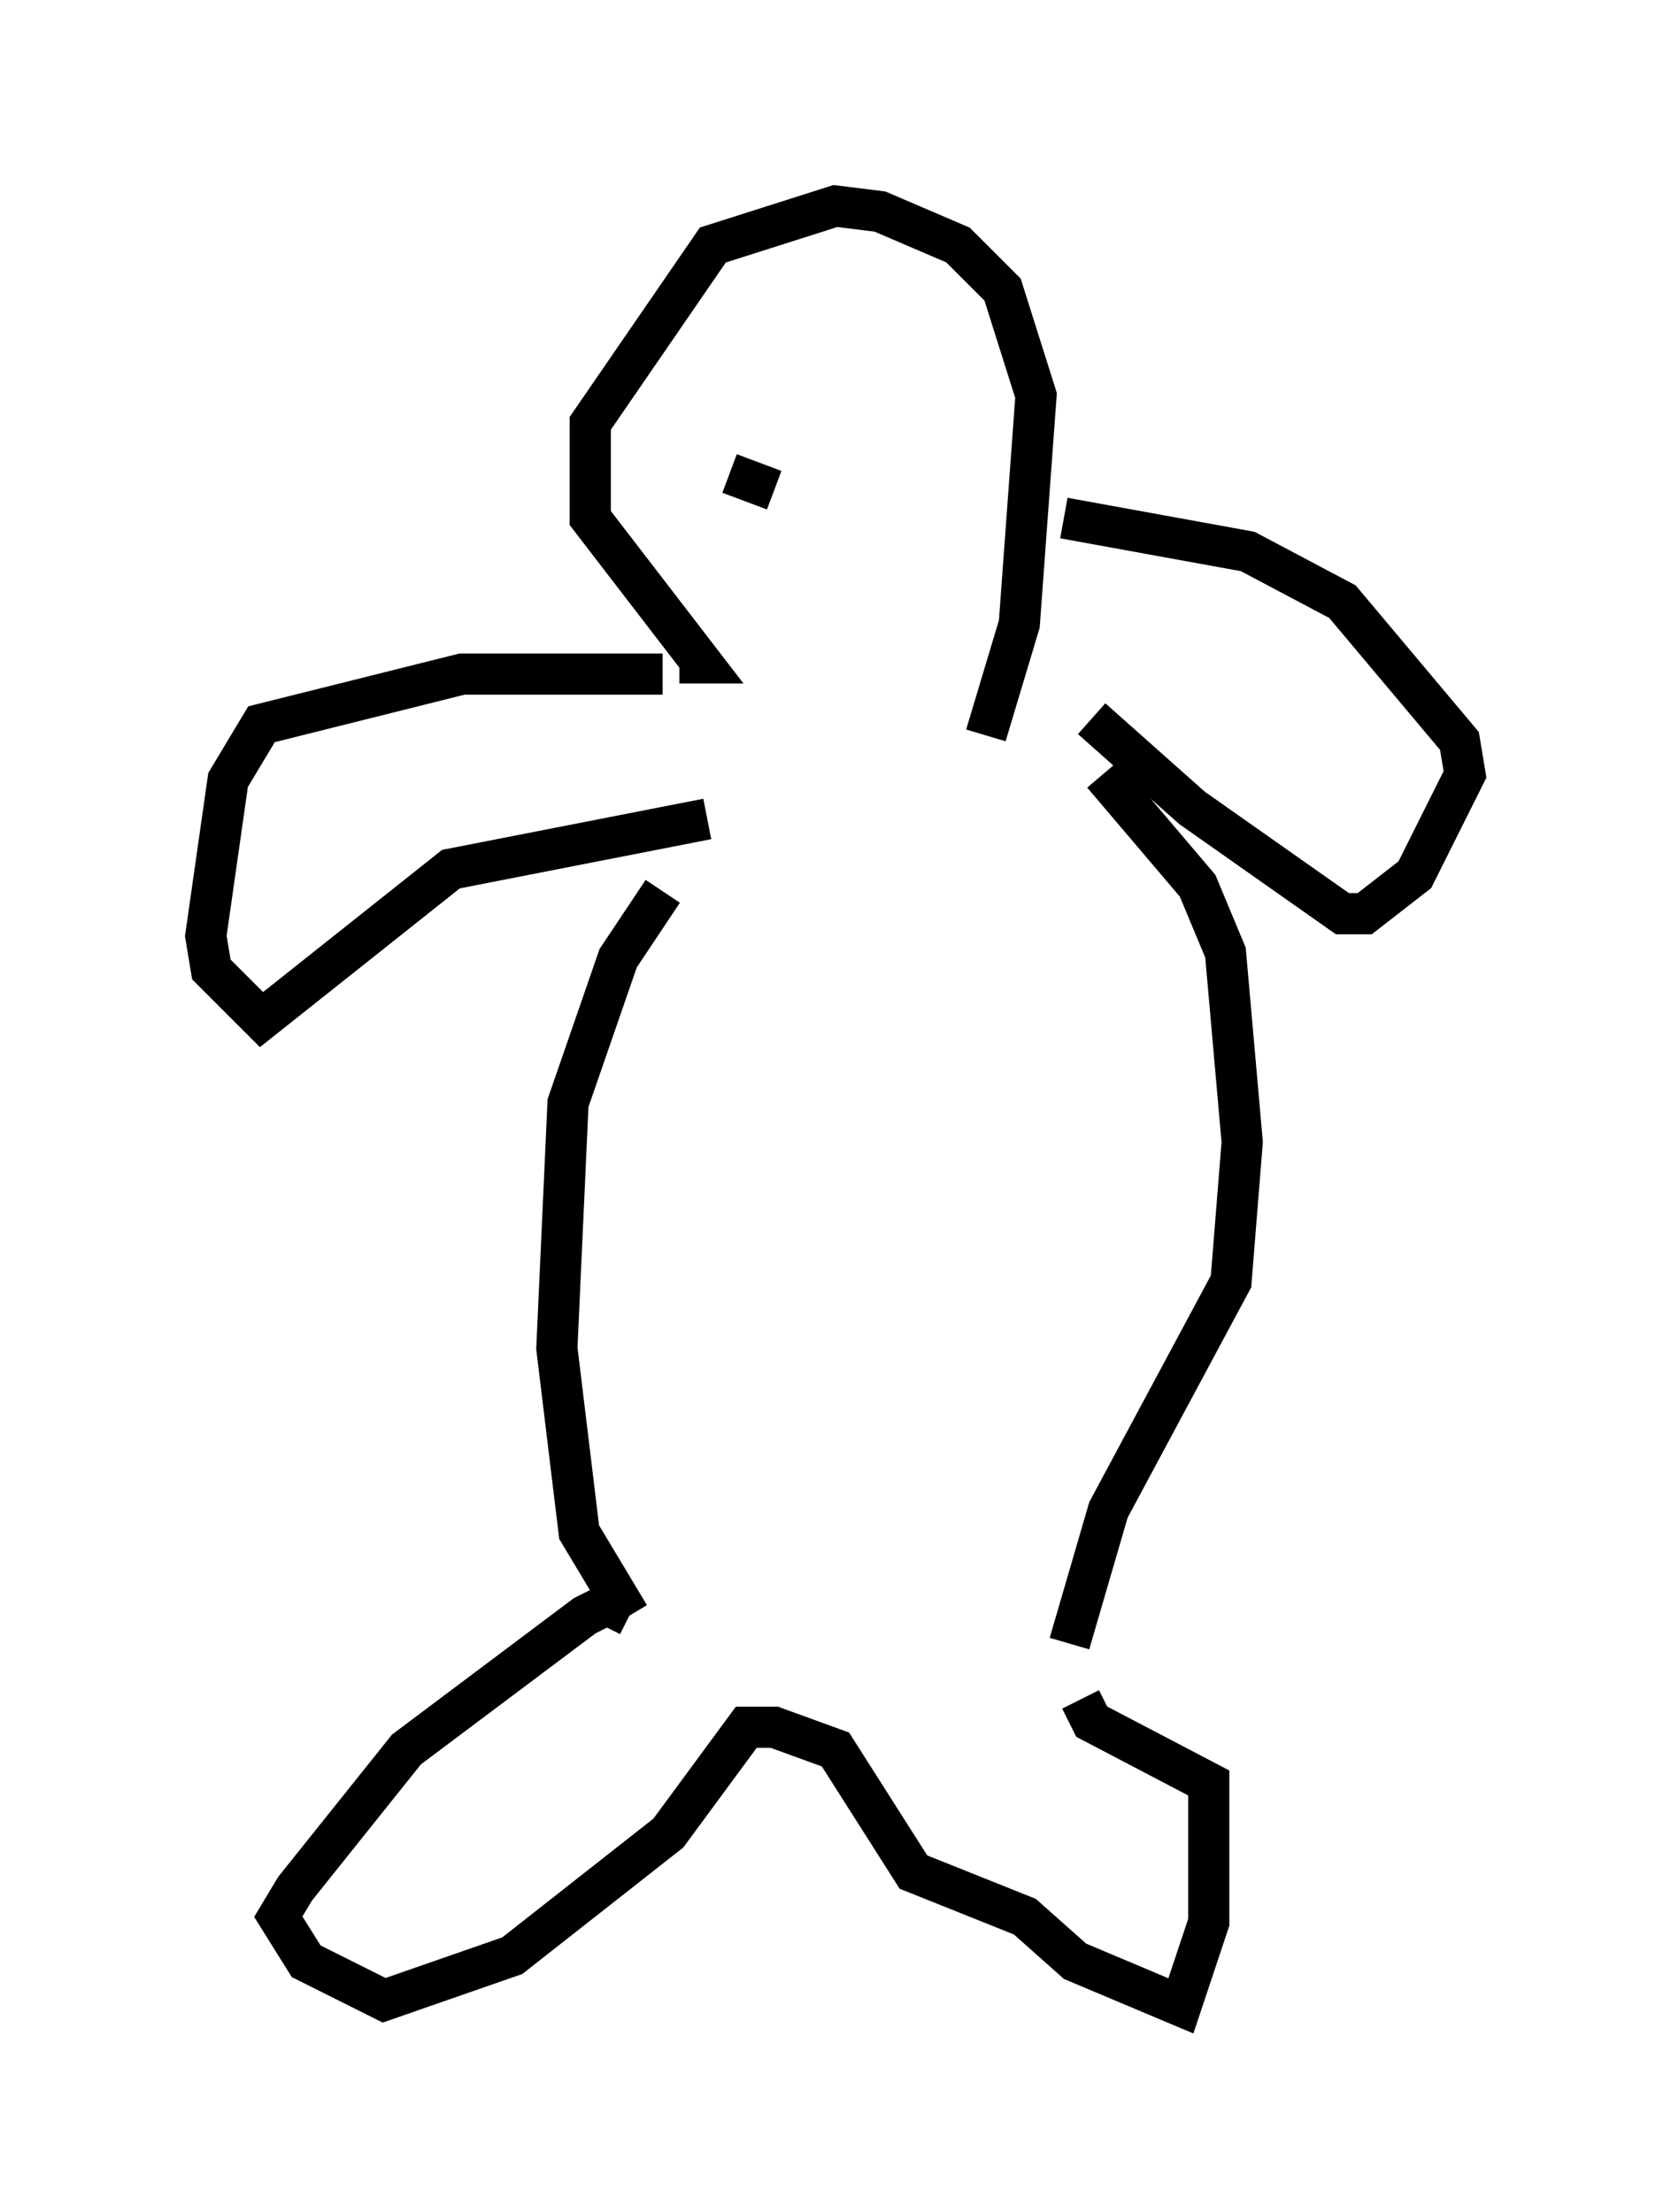<?xml version="1.0" encoding="utf-8" ?>
<svg baseProfile="full" height="53.707" version="1.1" width="40.582" xmlns="http://www.w3.org/2000/svg" xmlns:ev="http://www.w3.org/2001/xml-events" xmlns:xlink="http://www.w3.org/1999/xlink"><defs /><rect fill="white" height="53.707" width="40.582" x="0" y="0" /><path d="M17.449, 20.697 m-1.353, 0.947 l-1.083, 1.624 -1.218, 3.518 l-0.271, 5.954 0.541, 4.465 l1.218, 2.03 m11.502, -20.433 l2.3, 2.706 0.677, 1.624 l0.406, 4.601 -0.271, 3.383 l-2.977, 5.548 -0.947, 3.248 m-10.69, -0.677 l-0.541, -0.271 -0.541, 0.271 l-4.33, 3.248 -2.706, 3.383 l-0.406, 0.677 0.677, 1.083 l1.894, 0.947 3.112, -1.083 l3.789, -2.977 1.894, -2.571 l0.677, 0.0 1.488, 0.541 l1.894, 2.977 2.706, 1.083 l1.218, 1.083 2.571, 1.083 l0.677, -2.03 0.0, -3.383 l-2.842, -1.488 -0.271, -0.541 m-9.066, -21.38 l-6.225, 1.218 -4.601, 3.654 l-1.218, -1.218 -0.135, -0.812 l0.541, -3.789 0.812, -1.353 l4.871, -1.218 4.871, 0.0 m10.419, 1.083 l2.436, 2.165 3.654, 2.571 l0.541, 0.0 1.218, -0.947 l1.218, -2.436 -0.135, -0.812 l-2.842, -3.383 -2.3, -1.218 l-4.465, -0.812 m-9.337, 3.518 l0.541, 0.0 -2.706, -3.518 l0.0, -2.3 2.977, -4.33 l2.977, -0.947 1.083, 0.135 l1.894, 0.812 1.083, 1.083 l0.812, 2.571 -0.406, 5.548 l-0.812, 2.706 m-6.089, -6.495 l0.0, 0.0 m5.819, -1.218 l0.0, 0.0 m-5.007, -0.135 l0.0, 0.0 m-0.947, 1.488 l1.083, 0.406 " fill="none" stroke="black" stroke-width="1" /></svg>